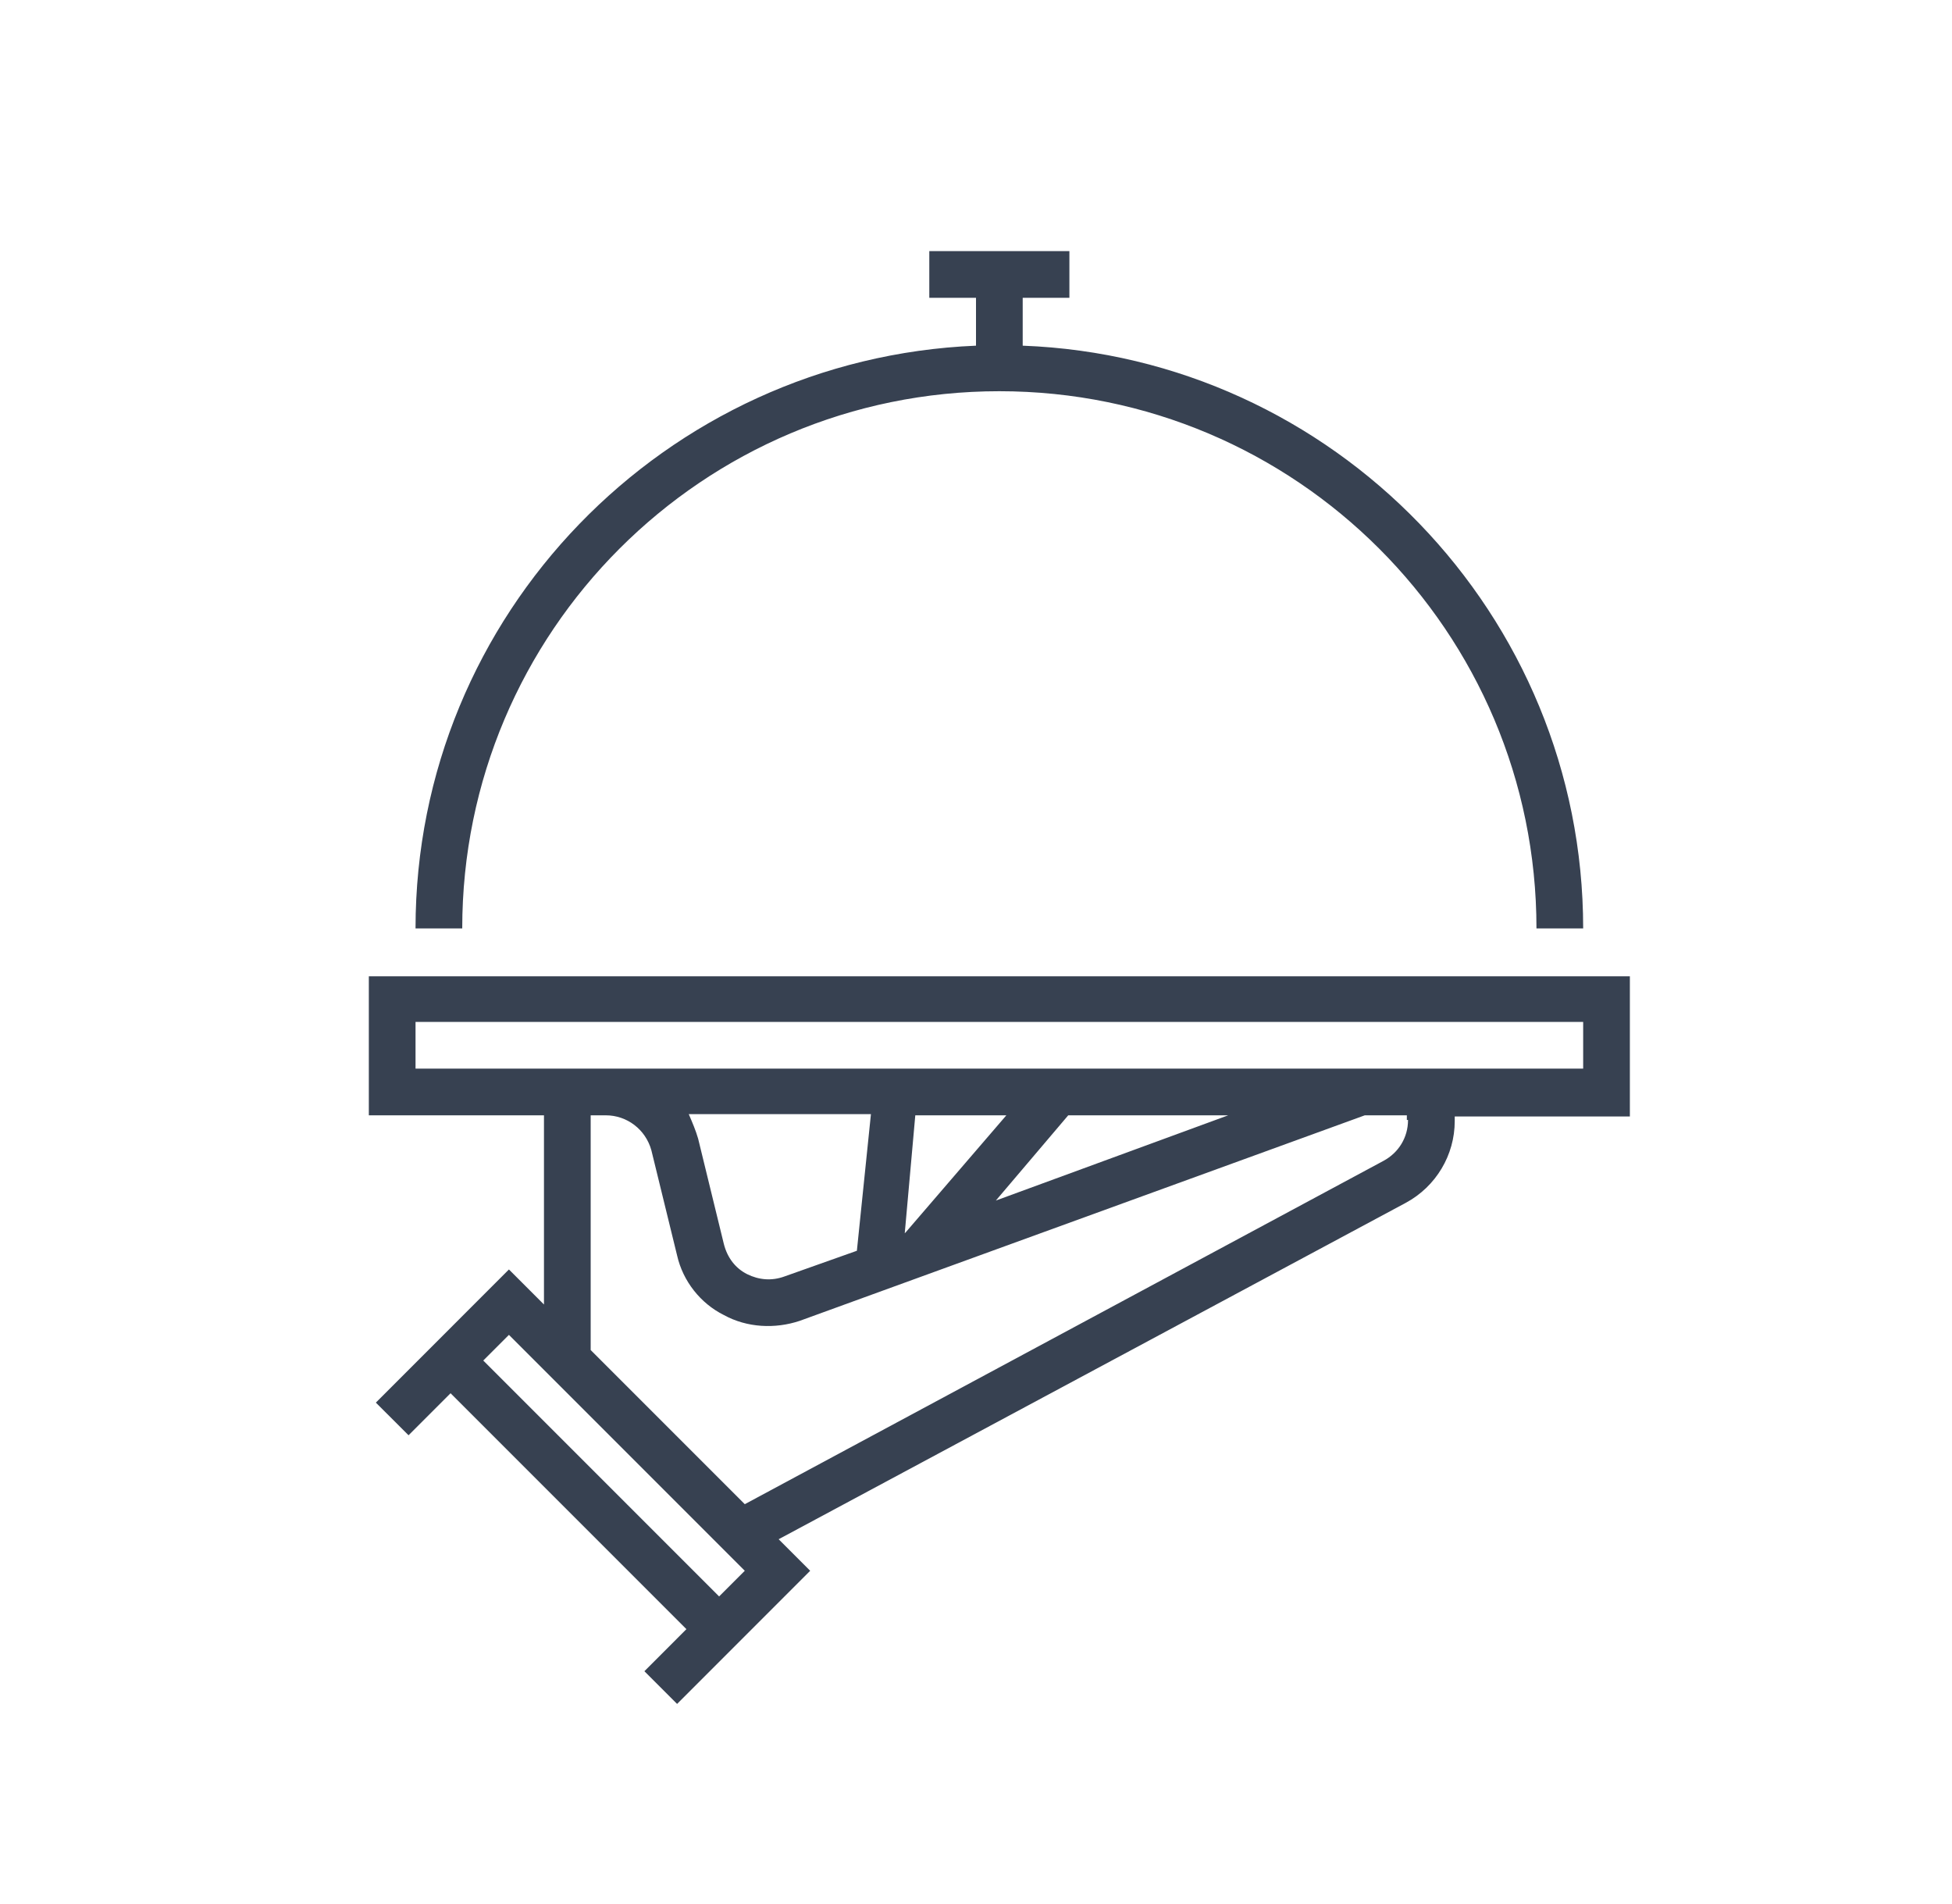 <svg width="40" height="39" viewBox="0 0 40 39" fill="none" xmlns="http://www.w3.org/2000/svg">
<path d="M7.558 22.85H11.147V26.726L10.429 26.008L7.702 28.736L8.372 29.405L9.233 28.544L14.066 33.377L13.205 34.239L13.875 34.909L16.602 32.181L15.956 31.535L28.805 24.644C29.427 24.309 29.81 23.663 29.81 22.969V22.874H33.399V20.002H7.558V22.85ZM14.736 32.707L9.903 27.874L10.429 27.348L15.262 32.181L14.736 32.707ZM28.853 22.945C28.853 23.304 28.661 23.615 28.35 23.783L15.262 30.817L12.104 27.659V22.85H12.415C12.846 22.85 13.229 23.137 13.348 23.567L13.875 25.721C13.994 26.247 14.353 26.702 14.832 26.941C15.31 27.204 15.885 27.228 16.387 27.061L27.967 22.85H28.829V22.945H28.853ZM25.168 22.85L20.407 24.596L21.89 22.85H25.168ZM18.564 25.242L18.54 25.266L18.756 22.85H20.622L18.564 25.242ZM17.559 25.625L16.076 26.151C15.813 26.247 15.55 26.223 15.31 26.104C15.071 25.984 14.904 25.769 14.832 25.482L14.306 23.328C14.258 23.161 14.186 22.993 14.114 22.826H17.847L17.559 25.625ZM8.515 21.893V20.936H32.442V21.893H8.515Z" fill="#374151"/>
<path d="M20.478 8.015C26.556 8.015 31.485 12.944 31.485 19.021H32.442C32.442 12.585 27.321 7.321 20.957 7.082V6.101H21.914V5.144H19.043V6.101H20V7.082C13.636 7.345 8.515 12.585 8.515 19.021H9.472C9.472 12.944 14.401 8.015 20.478 8.015Z" fill="#374151"/>
</svg>
